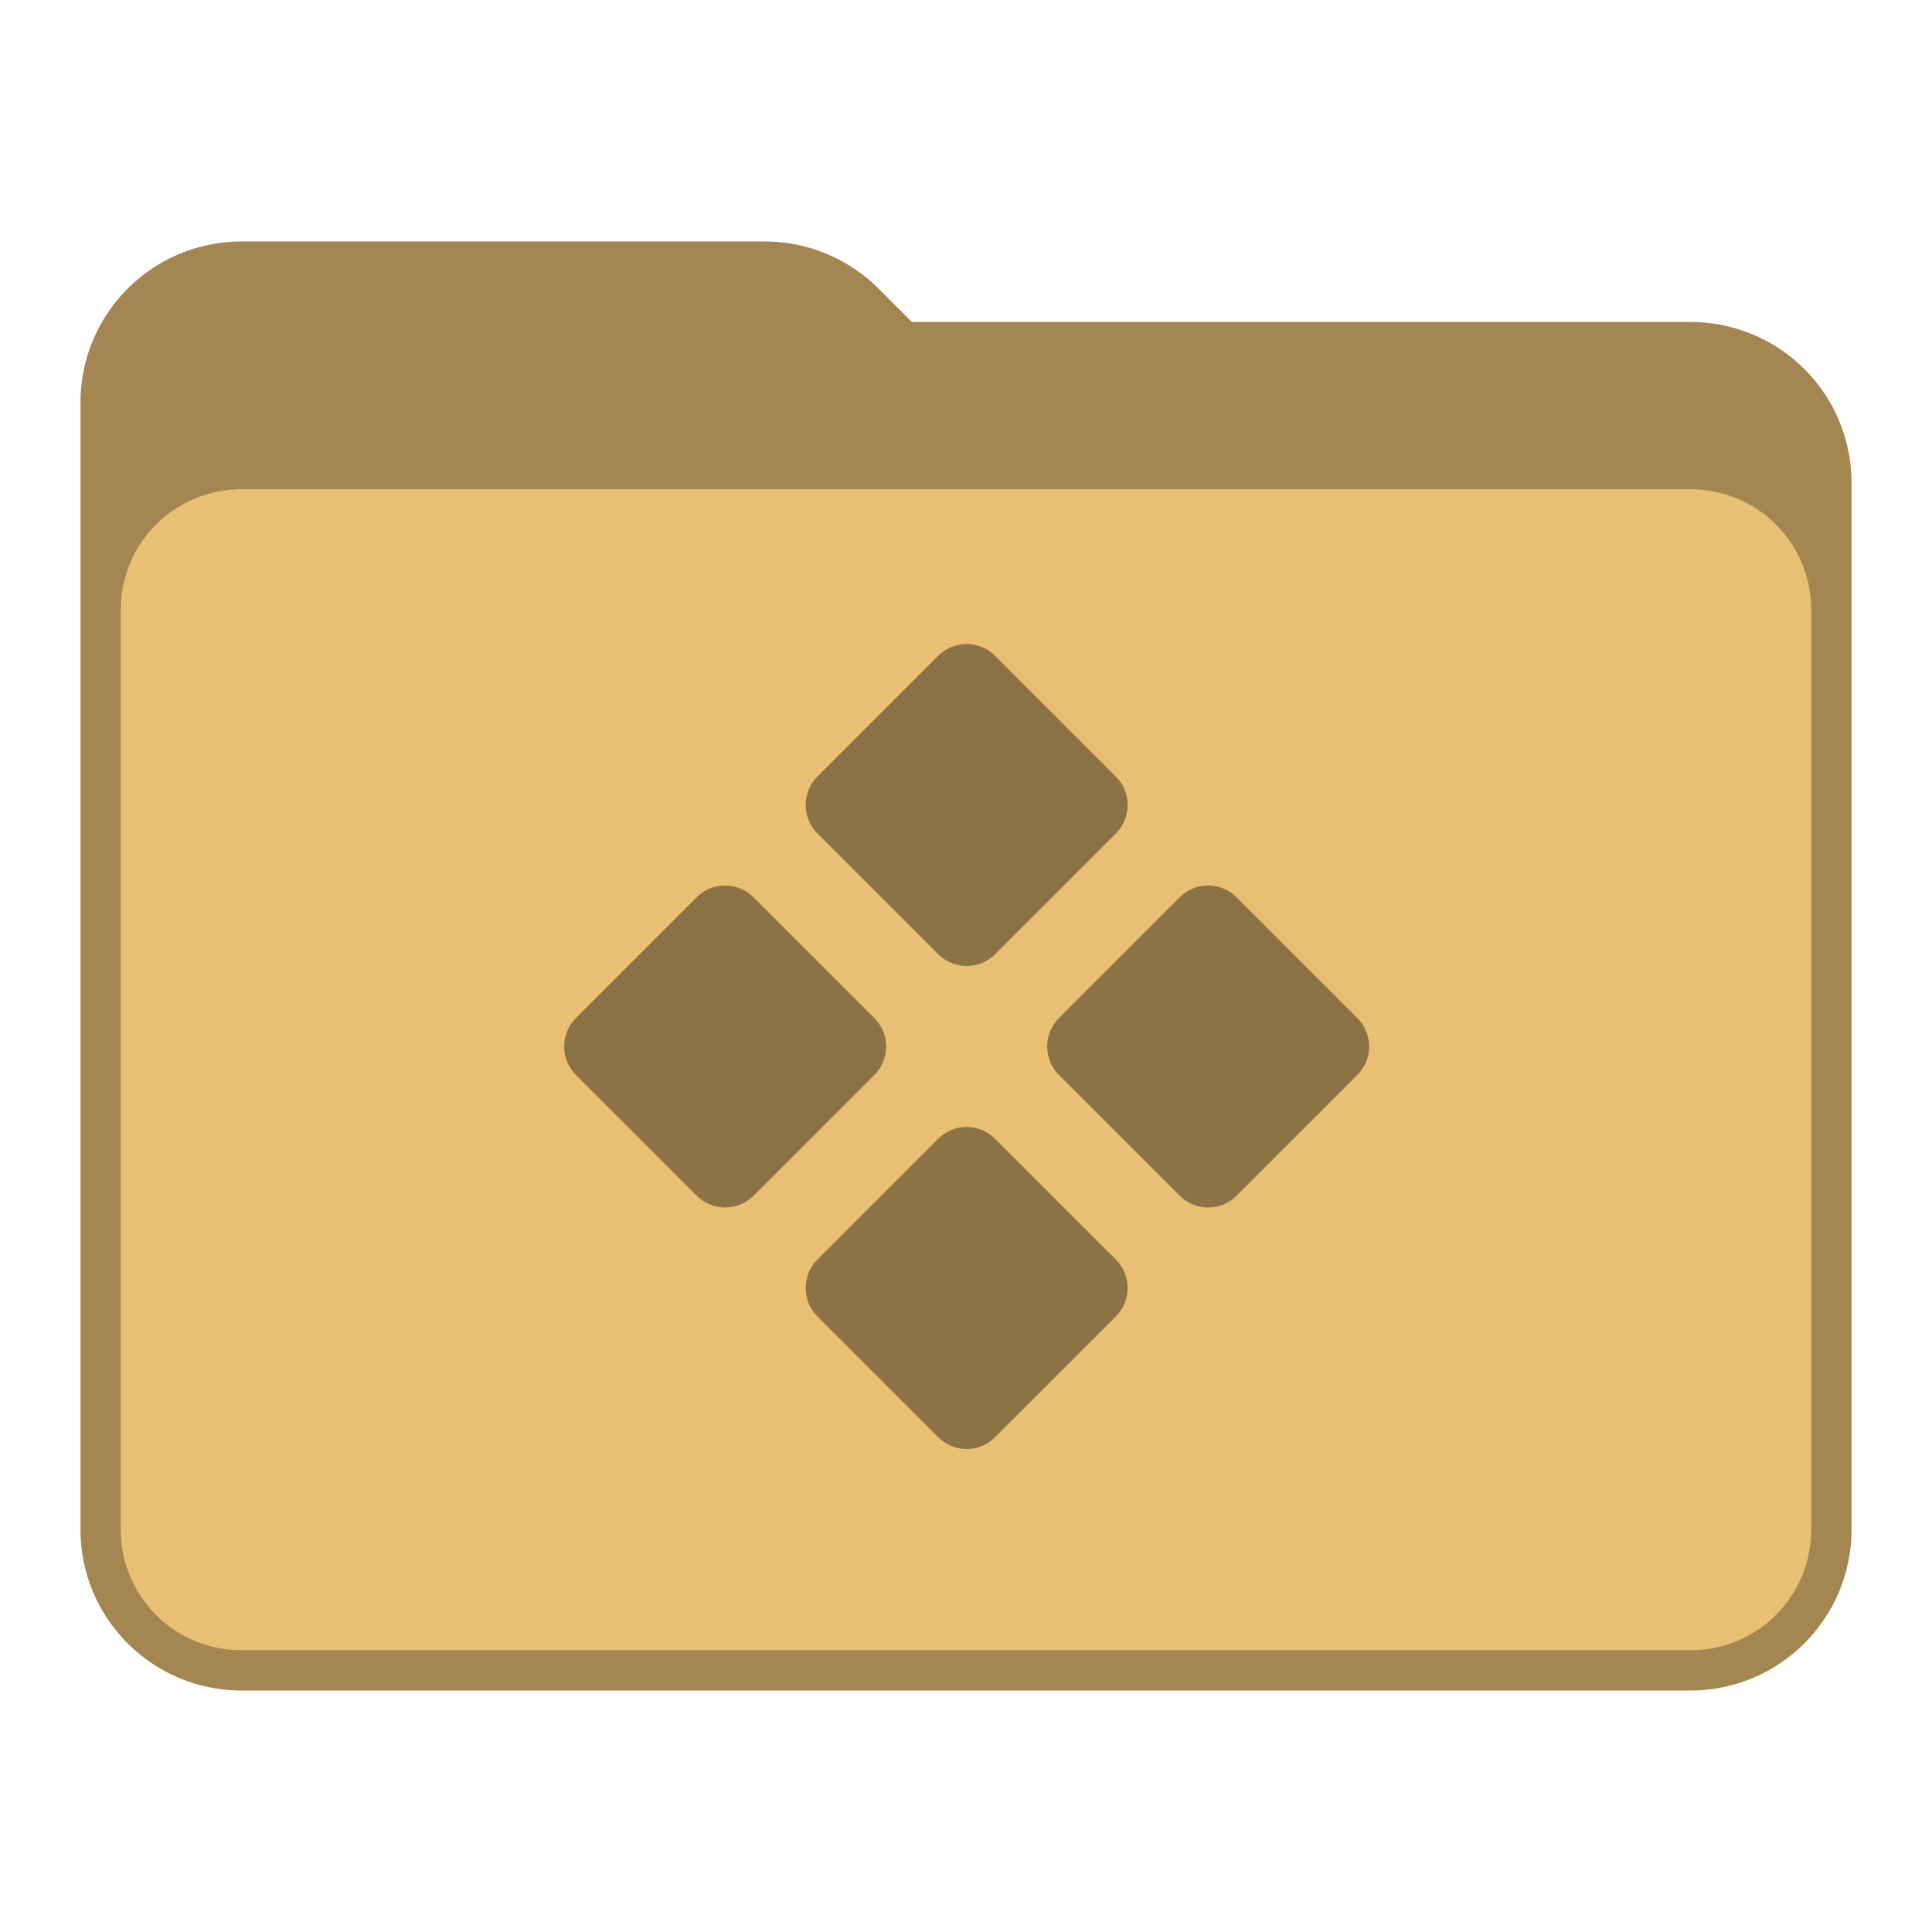 <svg xmlns="http://www.w3.org/2000/svg" viewBox="0 0 48 48">
  <defs id="defs815">
    <style type="text/css" id="current-color-scheme">
      .ColorScheme-Text {
        color:#31363b;
      }
      .ColorScheme-Accent {
        color:#3daee9;
      }
      </style>
  </defs>
 <path 
  d="m6 6a4 4 0 0 0-4 4v28a4 4 0 0 0 4 4h36a4 4 0 0 0 4-4v-26a4 4 0 0 0-4-4h-19.344l-0.828-0.828a4 4 0 0 0-2.828-1.172z" fill="#e9bf73"/>
 <path 
  d="m6 6c-2.209 2.209e-4 -4 1.791-4 4v28c2.209e-4 2.209 1.791 4 4 4h36c2.209-2.21e-4 4-1.791 4-4v-26c0-2.216-1.784-4-4-4h-19.344l-0.828-0.828c-0.75-0.75-1.767-1.172-2.828-1.172zm0 6.155h36c1.662 0 3 1.338 3 3v22.845c0 1.662-1.338 3-3 3h-36c-1.662 0-3-1.338-3-3v-22.845c0-1.662 1.338-3 3-3z" fill-opacity=".3"/>
 <path d="m24 16c-0.26 0.004-0.508 0.109-0.691 0.293l-3 3c-0.39 0.391-0.39 1.024 0 1.414l3 3c0.391 0.39 1.024 0.39 1.414 0l3-3c0.39-0.391 0.39-1.024 0-1.414l-3-3c-0.191-0.191-0.452-0.297-0.723-0.293zm-6 6c-0.26 0.004-0.508 0.109-0.691 0.293l-3 3c-0.39 0.391-0.39 1.024 0 1.414l3 3c0.391 0.39 1.024 0.39 1.414 0l3-3c0.39-0.391 0.39-1.024 0-1.414l-3-3c-0.191-0.191-0.452-0.297-0.723-0.293zm12 0c-0.26 0.004-0.508 0.109-0.691 0.293l-3 3c-0.39 0.391-0.39 1.024 0 1.414l3 3c0.391 0.39 1.024 0.39 1.414 0l3-3c0.39-0.391 0.39-1.024 0-1.414l-3-3c-0.191-0.191-0.452-0.297-0.723-0.293zm-6 6c-0.26 0.004-0.508 0.109-0.691 0.293l-3 3c-0.39 0.391-0.39 1.024 0 1.414l3 3c0.391 0.39 1.024 0.39 1.414 0l3-3c0.39-0.391 0.39-1.024 0-1.414l-3-3c-0.191-0.191-0.452-0.297-0.723-0.293z" opacity=".4"/>
</svg>
